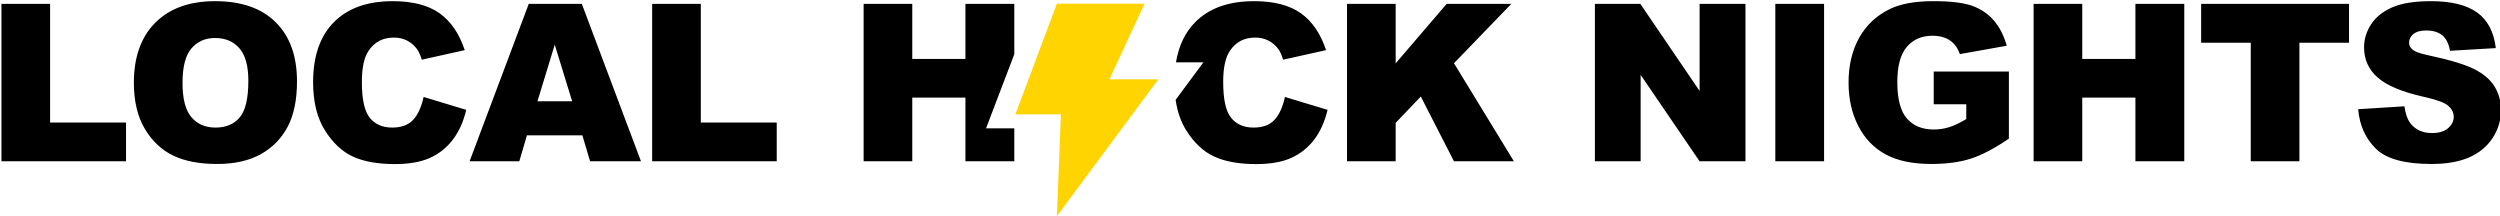 <?xml version="1.0" encoding="UTF-8"?>
<svg width="682px" height="59px" viewBox="0 0 682 59" version="1.1" xmlns="http://www.w3.org/2000/svg" xmlns:xlink="http://www.w3.org/1999/xlink">
    <!-- Generator: Sketch 58 (84663) - https://sketch.com -->
    <title>Slice</title>
    <desc>Created with Sketch.</desc>
    <g id="Page-1" stroke="none" stroke-width="1" fill="none" fill-rule="evenodd">
        <path d="M0.395,1.051 L13.666,1.051 L13.666,33.424 L34.379,33.424 L34.379,44 L0.395,44 L0.395,1.051 Z M36.519,22.555 C36.519,15.543 38.472,10.084 42.378,6.178 C46.284,2.271 51.724,0.318 58.696,0.318 C65.845,0.318 71.353,2.237 75.22,6.075 C79.087,9.913 81.021,15.289 81.021,22.203 C81.021,27.223 80.176,31.339 78.487,34.552 C76.797,37.765 74.356,40.265 71.162,42.052 C67.969,43.839 63.989,44.732 59.224,44.732 C54.38,44.732 50.371,43.961 47.197,42.418 C44.024,40.875 41.45,38.434 39.478,35.094 C37.505,31.754 36.519,27.574 36.519,22.555 Z M49.79,22.613 C49.79,26.949 50.596,30.064 52.207,31.959 C53.819,33.854 56.011,34.801 58.784,34.801 C61.636,34.801 63.843,33.873 65.405,32.018 C66.968,30.162 67.749,26.832 67.749,22.027 C67.749,17.984 66.934,15.03 65.303,13.165 C63.672,11.3 61.46,10.367 58.667,10.367 C55.991,10.367 53.843,11.314 52.222,13.209 C50.601,15.104 49.79,18.238 49.79,22.613 Z M115.563,26.451 L127.194,29.967 C126.412,33.229 125.182,35.953 123.502,38.141 C121.823,40.328 119.738,41.979 117.247,43.092 C114.757,44.205 111.588,44.762 107.741,44.762 C103.073,44.762 99.259,44.083 96.3,42.726 C93.341,41.368 90.788,38.98 88.639,35.562 C86.491,32.145 85.416,27.77 85.416,22.438 C85.416,15.328 87.306,9.864 91.085,6.046 C94.865,2.228 100.211,0.318 107.125,0.318 C112.536,0.318 116.788,1.412 119.884,3.6 C122.98,5.787 125.28,9.146 126.784,13.678 L115.065,16.285 C114.655,14.977 114.225,14.02 113.776,13.414 C113.034,12.398 112.125,11.617 111.051,11.07 C109.977,10.523 108.776,10.25 107.448,10.25 C104.44,10.25 102.135,11.461 100.534,13.883 C99.323,15.68 98.717,18.502 98.717,22.35 C98.717,27.115 99.44,30.382 100.885,32.149 C102.33,33.917 104.362,34.801 106.979,34.801 C109.518,34.801 111.437,34.088 112.736,32.662 C114.035,31.236 114.977,29.166 115.563,26.451 Z M158.865,36.91 L143.748,36.91 L141.668,44 L128.103,44 L144.246,1.051 L158.718,1.051 L174.861,44 L160.974,44 L158.865,36.91 Z M156.082,27.623 L151.336,12.184 L146.619,27.623 L156.082,27.623 Z M177.909,1.051 L191.18,1.051 L191.18,33.424 L211.893,33.424 L211.893,44 L177.909,44 L177.909,1.051 Z M248.868,1.051 L248.868,16.08 L263.37,16.08 L263.37,1.051 L276.7,1.051 L276.7,14.788 L269,35 L276.7,35 L276.7,44 L263.37,44 L263.37,26.627 L248.868,26.627 L248.868,44 L235.597,44 L235.597,1.051 L248.868,1.051 Z M342.095,0.318 C347.505,0.318 351.758,1.412 354.853,3.6 C357.949,5.787 360.249,9.146 361.753,13.678 L350.034,16.285 C349.624,14.977 349.194,14.02 348.745,13.414 C348.003,12.398 347.095,11.617 346.02,11.07 C344.946,10.523 343.745,10.25 342.417,10.25 C339.409,10.25 337.104,11.461 335.503,13.883 C334.292,15.68 333.686,18.502 333.686,22.35 C333.686,27.115 334.409,30.382 335.854,32.149 C337.3,33.917 339.331,34.801 341.948,34.801 C344.487,34.801 346.406,34.088 347.705,32.662 C349.004,31.236 349.946,29.166 350.532,26.451 L362.163,29.967 C361.382,33.229 360.151,35.953 358.471,38.141 C356.792,40.328 354.707,41.979 352.217,43.092 C349.726,44.205 346.557,44.762 342.71,44.762 C338.042,44.762 334.228,44.083 331.269,42.726 C328.31,41.368 325.757,38.98 323.608,35.562 C322.145,33.234 321.18,30.461 320.713,27.245 L328.294,17 L320.805,16.999 C321.554,12.476 323.304,8.825 326.054,6.046 C329.834,2.228 335.18,0.318 342.095,0.318 Z M367.467,1.051 L380.738,1.051 L380.738,17.281 L394.654,1.051 L412.291,1.051 L396.646,17.252 L412.994,44 L396.646,44 L387.594,26.334 L380.738,33.512 L380.738,44 L367.467,44 L367.467,1.051 Z M435.086,1.051 L447.479,1.051 L463.651,24.811 L463.651,1.051 L476.161,1.051 L476.161,44 L463.651,44 L447.567,20.416 L447.567,44 L435.086,44 L435.086,1.051 Z M484.306,1.051 L497.607,1.051 L497.607,44 L484.306,44 L484.306,1.051 Z M527.52,28.443 L527.52,19.508 L548.028,19.508 L548.028,37.818 C544.102,40.494 540.631,42.315 537.613,43.282 C534.595,44.249 531.016,44.732 526.876,44.732 C521.778,44.732 517.623,43.863 514.41,42.125 C511.197,40.387 508.707,37.799 506.939,34.361 C505.172,30.924 504.288,26.979 504.288,22.525 C504.288,17.838 505.255,13.761 507.188,10.294 C509.122,6.827 511.954,4.195 515.684,2.398 C518.595,1.012 522.511,0.318 527.432,0.318 C532.179,0.318 535.728,0.748 538.082,1.607 C540.435,2.467 542.388,3.8 543.941,5.606 C545.494,7.413 546.661,9.703 547.442,12.477 L534.639,14.762 C534.112,13.141 533.219,11.9 531.959,11.041 C530.699,10.182 529.093,9.752 527.139,9.752 C524.229,9.752 521.91,10.763 520.181,12.784 C518.453,14.806 517.589,18.004 517.589,22.379 C517.589,27.027 518.463,30.348 520.211,32.34 C521.959,34.332 524.395,35.328 527.52,35.328 C529.005,35.328 530.421,35.113 531.768,34.684 C533.116,34.254 534.659,33.521 536.397,32.486 L536.397,28.443 L527.52,28.443 Z M554.768,1.051 L568.039,1.051 L568.039,16.08 L582.541,16.08 L582.541,1.051 L595.871,1.051 L595.871,44 L582.541,44 L582.541,26.627 L568.039,26.627 L568.039,44 L554.768,44 L554.768,1.051 Z M600.472,1.051 L640.814,1.051 L640.814,11.656 L627.279,11.656 L627.279,44 L614.007,44 L614.007,11.656 L600.472,11.656 L600.472,1.051 Z M643.305,29.791 L655.932,29 C656.205,31.051 656.762,32.613 657.602,33.688 C658.969,35.426 660.922,36.295 663.461,36.295 C665.356,36.295 666.816,35.851 667.841,34.962 C668.867,34.073 669.379,33.043 669.379,31.871 C669.379,30.758 668.891,29.762 667.914,28.883 C667.01,28.069 665.001,27.297 661.886,26.567 L661.118,26.393 C655.297,25.084 651.147,23.346 648.666,21.178 C646.166,19.01 644.916,16.246 644.916,12.887 C644.916,10.68 645.556,8.595 646.835,6.632 C648.115,4.669 650.038,3.126 652.607,2.003 C655.175,0.88 658.696,0.318 663.168,0.318 C668.657,0.318 672.841,1.339 675.722,3.38 C678.603,5.421 680.317,8.668 680.864,13.121 L668.354,13.854 C668.022,11.92 667.324,10.514 666.259,9.635 C665.195,8.756 663.725,8.316 661.85,8.316 C660.307,8.316 659.145,8.644 658.364,9.298 C657.582,9.952 657.192,10.748 657.192,11.686 C657.192,12.369 657.514,12.984 658.159,13.531 C658.721,14.041 659.98,14.519 661.934,14.966 L662.612,15.113 C668.413,16.363 672.568,17.628 675.078,18.907 C677.587,20.187 679.413,21.773 680.556,23.668 C681.699,25.563 682.27,27.682 682.27,30.025 C682.27,32.779 681.508,35.318 679.985,37.643 C678.461,39.967 676.332,41.729 673.598,42.931 C670.864,44.132 667.416,44.732 663.256,44.732 C655.952,44.732 650.893,43.326 648.08,40.514 C645.268,37.701 643.676,34.127 643.305,29.791 Z" id="LOCALHCKNIGHTS" fill="#000000" fill-rule="nonzero"></path>
        <polygon id="Rectangle" fill="#FFD400" points="288.319 1 312.25 1 302.661 21.634 309.38 21.634 316 21.634 288.319 59 289.421 31.194 277 31.194"></polygon>
    </g>
</svg>